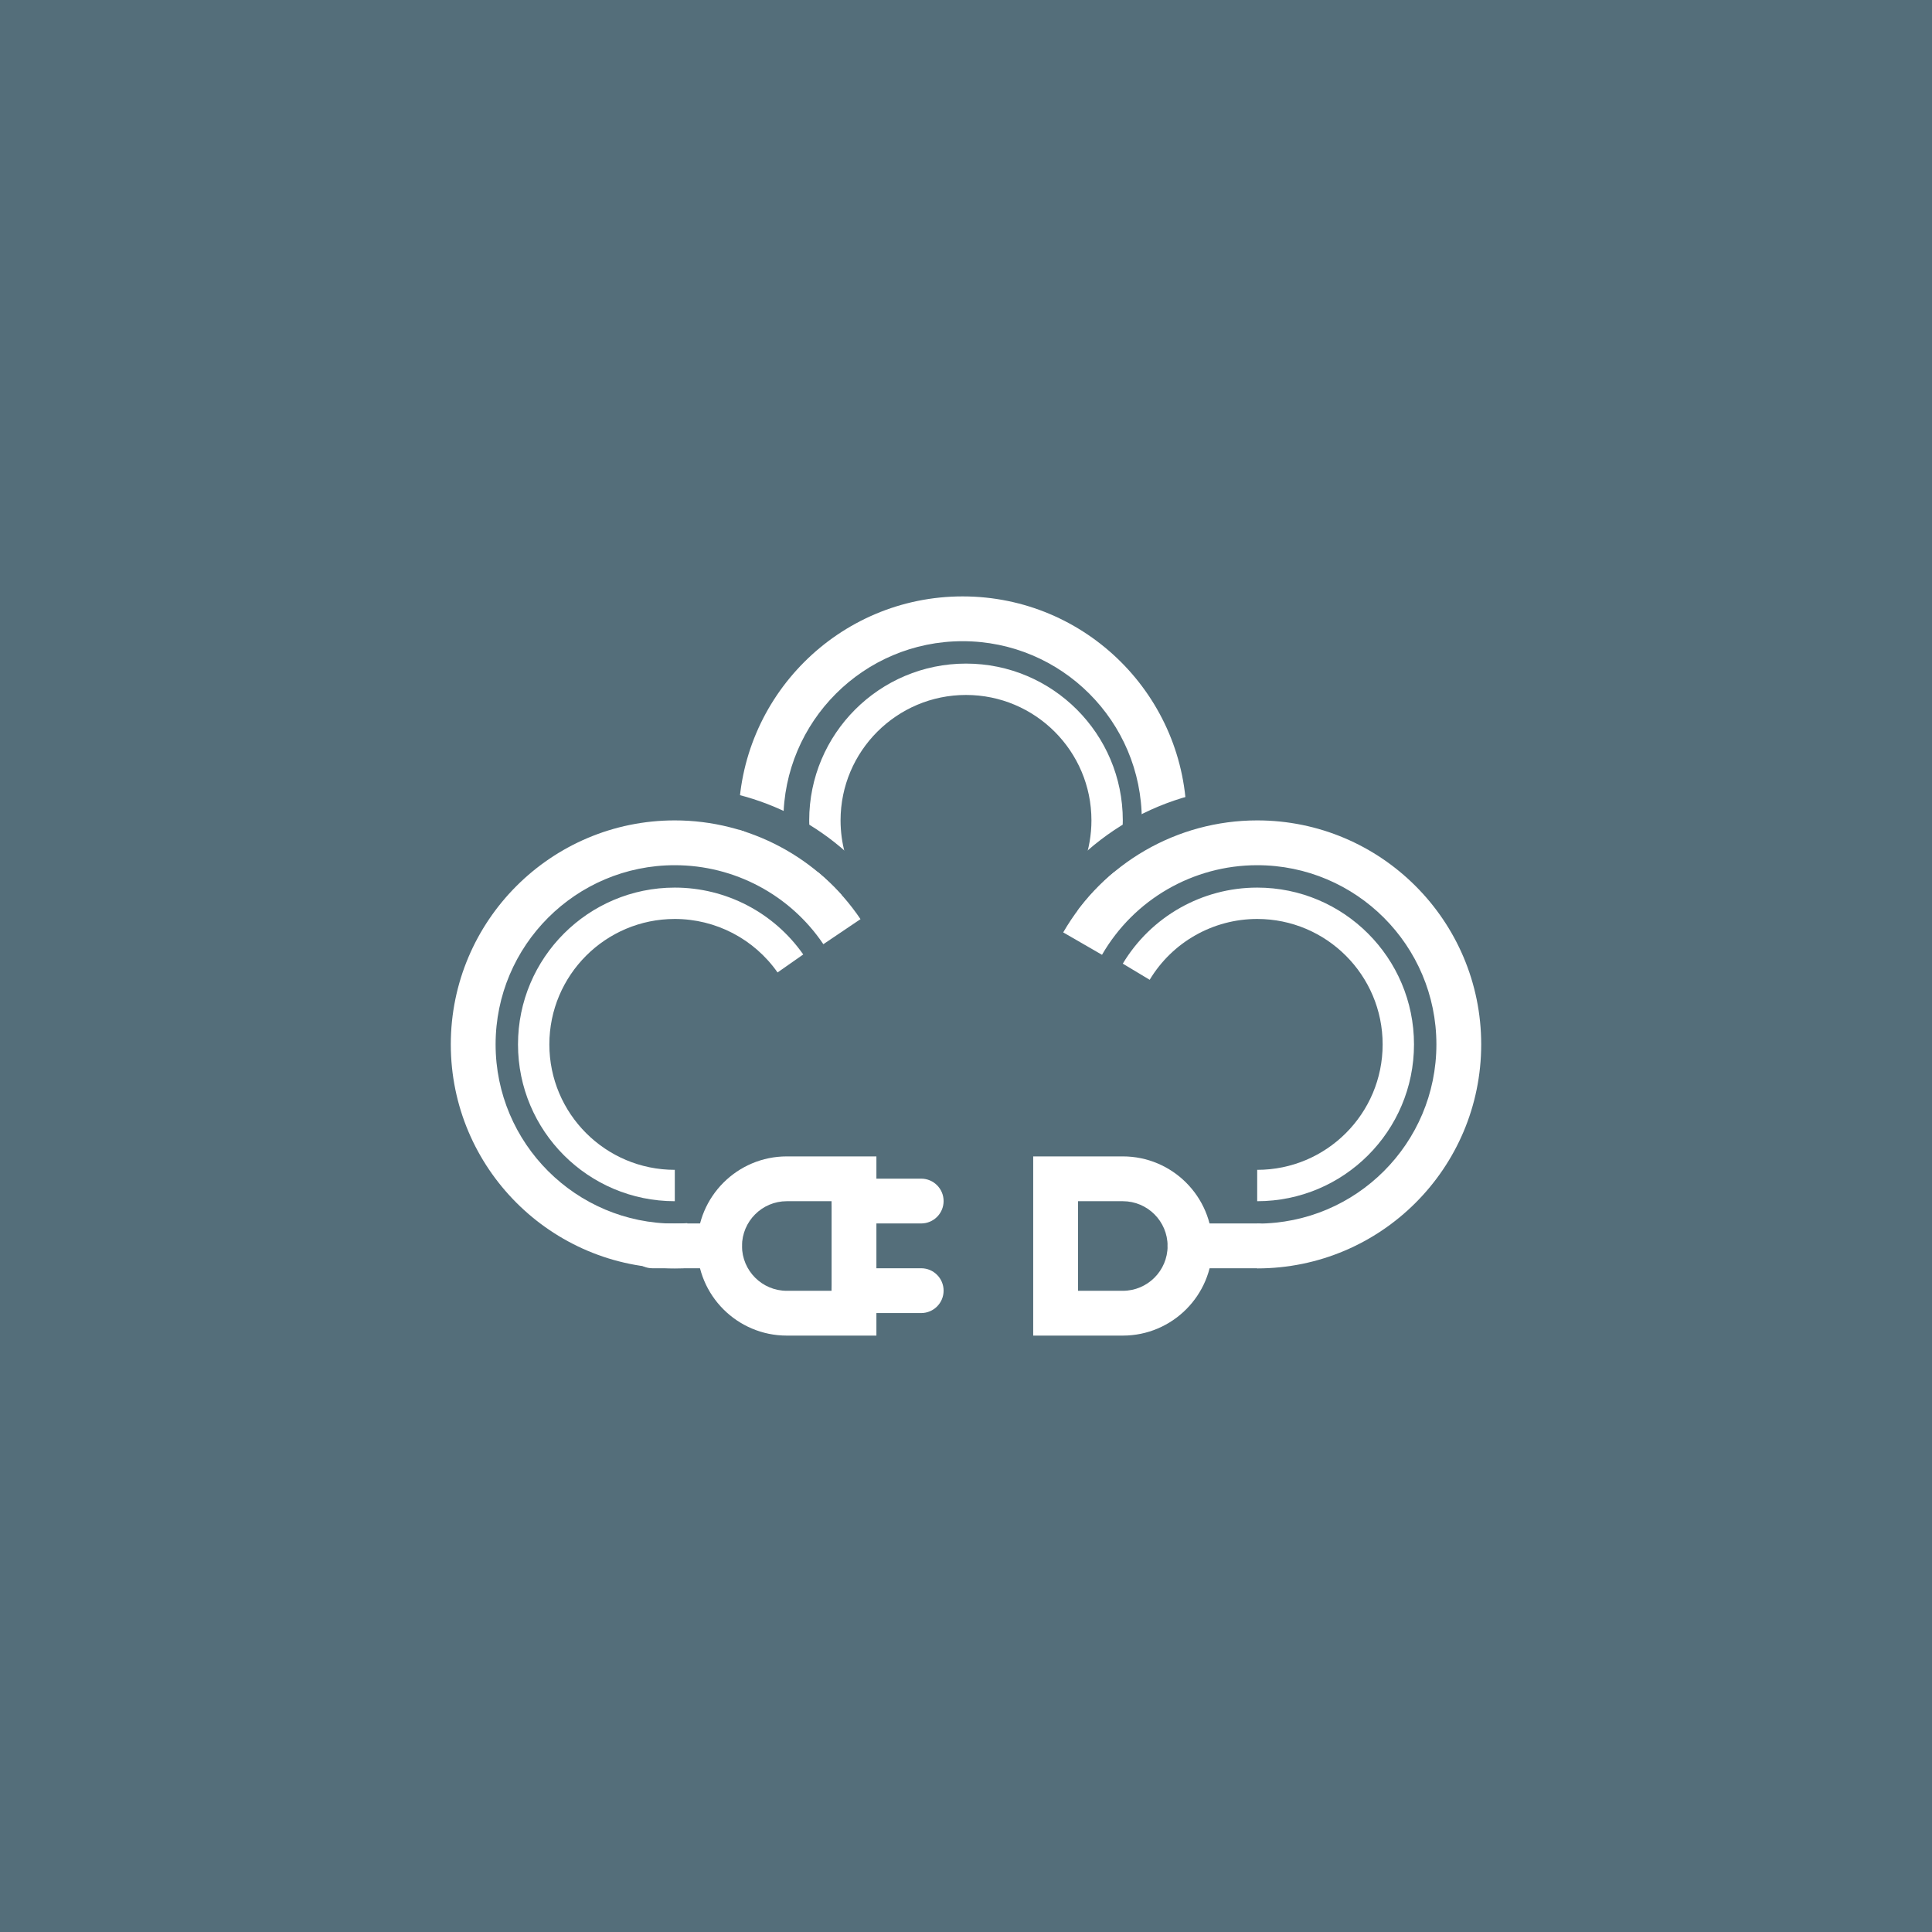 <?xml version="1.0" encoding="UTF-8" standalone="no"?>
<!DOCTYPE svg PUBLIC "-//W3C//DTD SVG 1.1//EN" "http://www.w3.org/Graphics/SVG/1.1/DTD/svg11.dtd">
<svg width="100%" height="100%" viewBox="0 0 300 300" version="1.1" xmlns="http://www.w3.org/2000/svg" xmlns:xlink="http://www.w3.org/1999/xlink" xml:space="preserve" xmlns:serif="http://www.serif.com/" style="fill-rule:evenodd;clip-rule:evenodd;stroke-linejoin:round;stroke-miterlimit:2;">
    <rect id="Cirro-App-Defaultimage" x="-0" y="0" width="300" height="300" style="fill:rgb(84,110,122);"/>
    <g>
        <path d="M184.254,127.391C184.254,108.181 168.681,92.609 149.472,92.609C130.275,92.609 114.689,108.194 114.689,127.391C114.689,127.998 114.705,128.605 114.737,129.212L121.684,128.848C121.658,128.363 121.645,127.877 121.645,127.391C121.645,112.034 134.114,99.565 149.472,99.565C164.839,99.565 177.298,112.023 177.298,127.391L184.254,127.391Z" style="fill:rgb(84,110,122);"/>
        <path d="M184.254,127.391C184.254,108.181 168.681,92.609 149.472,92.609C130.275,92.609 114.689,108.194 114.689,127.391C114.689,127.998 114.705,128.605 114.737,129.212L121.684,128.848C121.658,128.363 121.645,127.877 121.645,127.391C121.645,112.034 134.114,99.565 149.472,99.565C164.839,99.565 177.298,112.023 177.298,127.391L184.254,127.391Z" style="fill:white;"/>
        <path d="M168.922,142.714C172.432,138.379 174.348,132.97 174.348,127.391C174.348,113.953 163.438,103.043 150,103.043C136.562,103.043 125.652,113.953 125.652,127.391C125.652,131.809 126.854,136.144 129.13,139.931L133.304,137.423C131.483,134.394 130.522,130.926 130.522,127.391C130.522,116.641 139.25,107.913 150,107.913C160.75,107.913 169.478,116.641 169.478,127.391C169.478,131.854 167.946,136.181 165.137,139.649L168.922,142.714Z" style="fill:rgb(84,110,122);"/>
        <path d="M168.922,142.714C172.432,138.379 174.348,132.97 174.348,127.391C174.348,113.953 163.438,103.043 150,103.043C136.562,103.043 125.652,113.953 125.652,127.391C125.652,131.809 126.854,136.144 129.13,139.931L133.304,137.423C131.483,134.394 130.522,130.926 130.522,127.391C130.522,116.641 139.25,107.913 150,107.913C160.75,107.913 169.478,116.641 169.478,127.391C169.478,131.854 167.946,136.181 165.137,139.649L168.922,142.714Z" style="fill:white;"/>
        <path d="M136.536,147.049C138.925,145.438 139.555,142.195 137.944,139.806C130.508,128.782 118.08,122.174 104.783,122.174C82.706,122.174 64.783,140.097 64.783,162.174C64.783,184.251 82.706,202.174 104.783,202.174C105.714,202.174 106.644,202.141 107.573,202.076C110.447,201.875 112.615,199.382 112.414,196.508L111.928,189.568C111.727,186.694 109.234,184.527 106.36,184.728C105.835,184.764 105.309,184.783 104.783,184.783C92.305,184.783 82.174,174.652 82.174,162.174C82.174,149.696 92.305,139.565 104.783,139.565C112.299,139.565 119.323,143.3 123.526,149.531C125.137,151.92 128.38,152.55 130.769,150.939L136.536,147.049ZM133.619,142.724C127.153,133.138 116.346,127.391 104.783,127.391C85.586,127.391 70,142.977 70,162.174C70,181.371 85.586,196.957 104.783,196.957C105.592,196.957 106.401,196.928 107.209,196.872L106.724,189.932C106.078,189.977 105.43,190 104.783,190C89.425,190 76.957,177.532 76.957,162.174C76.957,146.816 89.425,134.348 104.783,134.348C114.033,134.348 122.679,138.945 127.851,146.614L133.619,142.724Z" style="fill:rgb(84,110,122);"/>
        <path d="M133.619,142.724C127.153,133.138 116.346,127.391 104.783,127.391C85.586,127.391 70,142.977 70,162.174C70,181.371 85.586,196.957 104.783,196.957C105.592,196.957 106.401,196.928 107.209,196.872L106.724,189.932C106.078,189.977 105.43,190 104.783,190C89.425,190 76.957,177.532 76.957,162.174C76.957,146.816 89.425,134.348 104.783,134.348C114.033,134.348 122.679,138.945 127.851,146.614L133.619,142.724Z" style="fill:white;"/>
        <path d="M190,196.957C190,199.838 192.336,202.174 195.217,202.174C217.309,202.174 235.217,184.265 235.217,162.174C235.217,140.097 217.294,122.174 195.217,122.174C180.927,122.174 167.722,129.798 160.576,142.174C159.136,144.669 159.991,147.86 162.486,149.301L168.511,152.779C171.006,154.22 174.197,153.365 175.638,150.87C179.676,143.874 187.14,139.565 195.217,139.565C207.695,139.565 217.826,149.696 217.826,162.174C217.826,174.66 207.704,184.783 195.217,184.783C192.336,184.783 190,187.119 190,190L190,196.957ZM195.217,196.957C214.427,196.957 230,181.384 230,162.174C230,142.977 214.414,127.391 195.217,127.391C182.791,127.391 171.308,134.021 165.095,144.783L171.119,148.261C176.09,139.651 185.276,134.348 195.217,134.348C210.575,134.348 223.043,146.816 223.043,162.174C223.043,177.542 210.585,190 195.217,190L195.217,196.957Z" style="fill:rgb(84,110,122);"/>
        <path d="M195.217,196.957C214.427,196.957 230,181.384 230,162.174C230,142.977 214.414,127.391 195.217,127.391C182.791,127.391 171.308,134.021 165.095,144.783L171.119,148.261C176.09,139.651 185.276,134.348 195.217,134.348C210.575,134.348 223.043,146.816 223.043,162.174C223.043,177.542 210.585,190 195.217,190L195.217,196.957Z" style="fill:white;"/>
        <path d="M124.727,148.209C120.171,141.701 112.726,137.826 104.783,137.826C91.345,137.826 80.435,148.736 80.435,162.174C80.435,175.621 91.336,186.522 104.783,186.522L104.783,181.652C94.025,181.652 85.304,172.931 85.304,162.174C85.304,151.424 94.032,142.696 104.783,142.696C111.138,142.696 117.093,145.796 120.738,151.002L124.727,148.209Z" style="fill:rgb(84,110,122);"/>
        <path d="M124.727,148.209C120.171,141.701 112.726,137.826 104.783,137.826C91.345,137.826 80.435,148.736 80.435,162.174C80.435,175.621 91.336,186.522 104.783,186.522L104.783,181.652C94.025,181.652 85.304,172.931 85.304,162.174C85.304,151.424 94.032,142.696 104.783,142.696C111.138,142.696 117.093,145.796 120.738,151.002L124.727,148.209Z" style="fill:white;"/>
        <path d="M174.347,149.634C178.749,142.308 186.67,137.826 195.217,137.826C208.655,137.826 219.565,148.736 219.565,162.174C219.565,175.621 208.664,186.522 195.217,186.522L195.217,181.652C205.975,181.652 214.696,172.931 214.696,162.174C214.696,151.424 205.968,142.696 195.217,142.696C188.38,142.696 182.043,146.281 178.521,152.142L174.347,149.634Z" style="fill:rgb(84,110,122);"/>
        <path d="M174.347,149.634C178.749,142.308 186.67,137.826 195.217,137.826C208.655,137.826 219.565,148.736 219.565,162.174C219.565,175.621 208.664,186.522 195.217,186.522L195.217,181.652C205.975,181.652 214.696,172.931 214.696,162.174C214.696,151.424 205.968,142.696 195.217,142.696C188.38,142.696 182.043,146.281 178.521,152.142L174.347,149.634Z" style="fill:white;"/>
        <path d="M174.348,179.565C182.027,179.565 188.261,185.799 188.261,193.478C188.261,201.157 182.027,207.391 174.348,207.391L160.435,207.391L160.435,179.565L174.348,179.565ZM174.348,200.435L167.391,200.435C167.391,200.435 167.391,186.522 167.391,186.522C167.391,186.522 174.348,186.522 174.348,186.522C178.187,186.522 181.304,189.639 181.304,193.478C181.304,197.318 178.187,200.435 174.348,200.435Z" style="fill:white;"/>
        <path d="M122.174,179.565C114.495,179.565 108.261,185.799 108.261,193.478C108.261,201.157 114.495,207.391 122.174,207.391L136.087,207.391L136.087,179.565L122.174,179.565ZM122.174,200.435C118.335,200.435 115.217,197.318 115.217,193.478C115.217,189.639 118.335,186.522 122.174,186.522L129.13,186.522C129.13,186.522 129.13,200.435 129.13,200.435L122.174,200.435Z" style="fill:white;"/>
        <path d="M146.522,186.499C146.522,184.579 144.963,183.021 143.043,183.021L132.609,183.021C130.689,183.021 129.13,184.579 129.13,186.499C129.13,188.419 130.689,189.977 132.609,189.977L143.043,189.977C144.963,189.977 146.522,188.419 146.522,186.499Z" style="fill:white;"/>
        <path d="M115.217,193.456C115.217,191.536 113.659,189.977 111.739,189.977L101.304,189.977C99.385,189.977 97.826,191.536 97.826,193.456C97.826,195.375 99.385,196.934 101.304,196.934L111.739,196.934C113.659,196.934 115.217,195.375 115.217,193.456Z" style="fill:white;"/>
        <path d="M198.696,193.456C198.696,191.536 197.137,189.977 195.217,189.977L184.783,189.977C182.863,189.977 181.304,191.536 181.304,193.456C181.304,195.375 182.863,196.934 184.783,196.934L195.217,196.934C197.137,196.934 198.696,195.375 198.696,193.456Z" style="fill:white;"/>
        <path d="M146.522,200.412C146.522,198.492 144.963,196.934 143.043,196.934L132.609,196.934C130.689,196.934 129.13,198.492 129.13,200.412C129.13,202.332 130.689,203.89 132.609,203.89L143.043,203.89C144.963,203.89 146.522,202.332 146.522,200.412Z" style="fill:white;"/>
    </g>
</svg>
